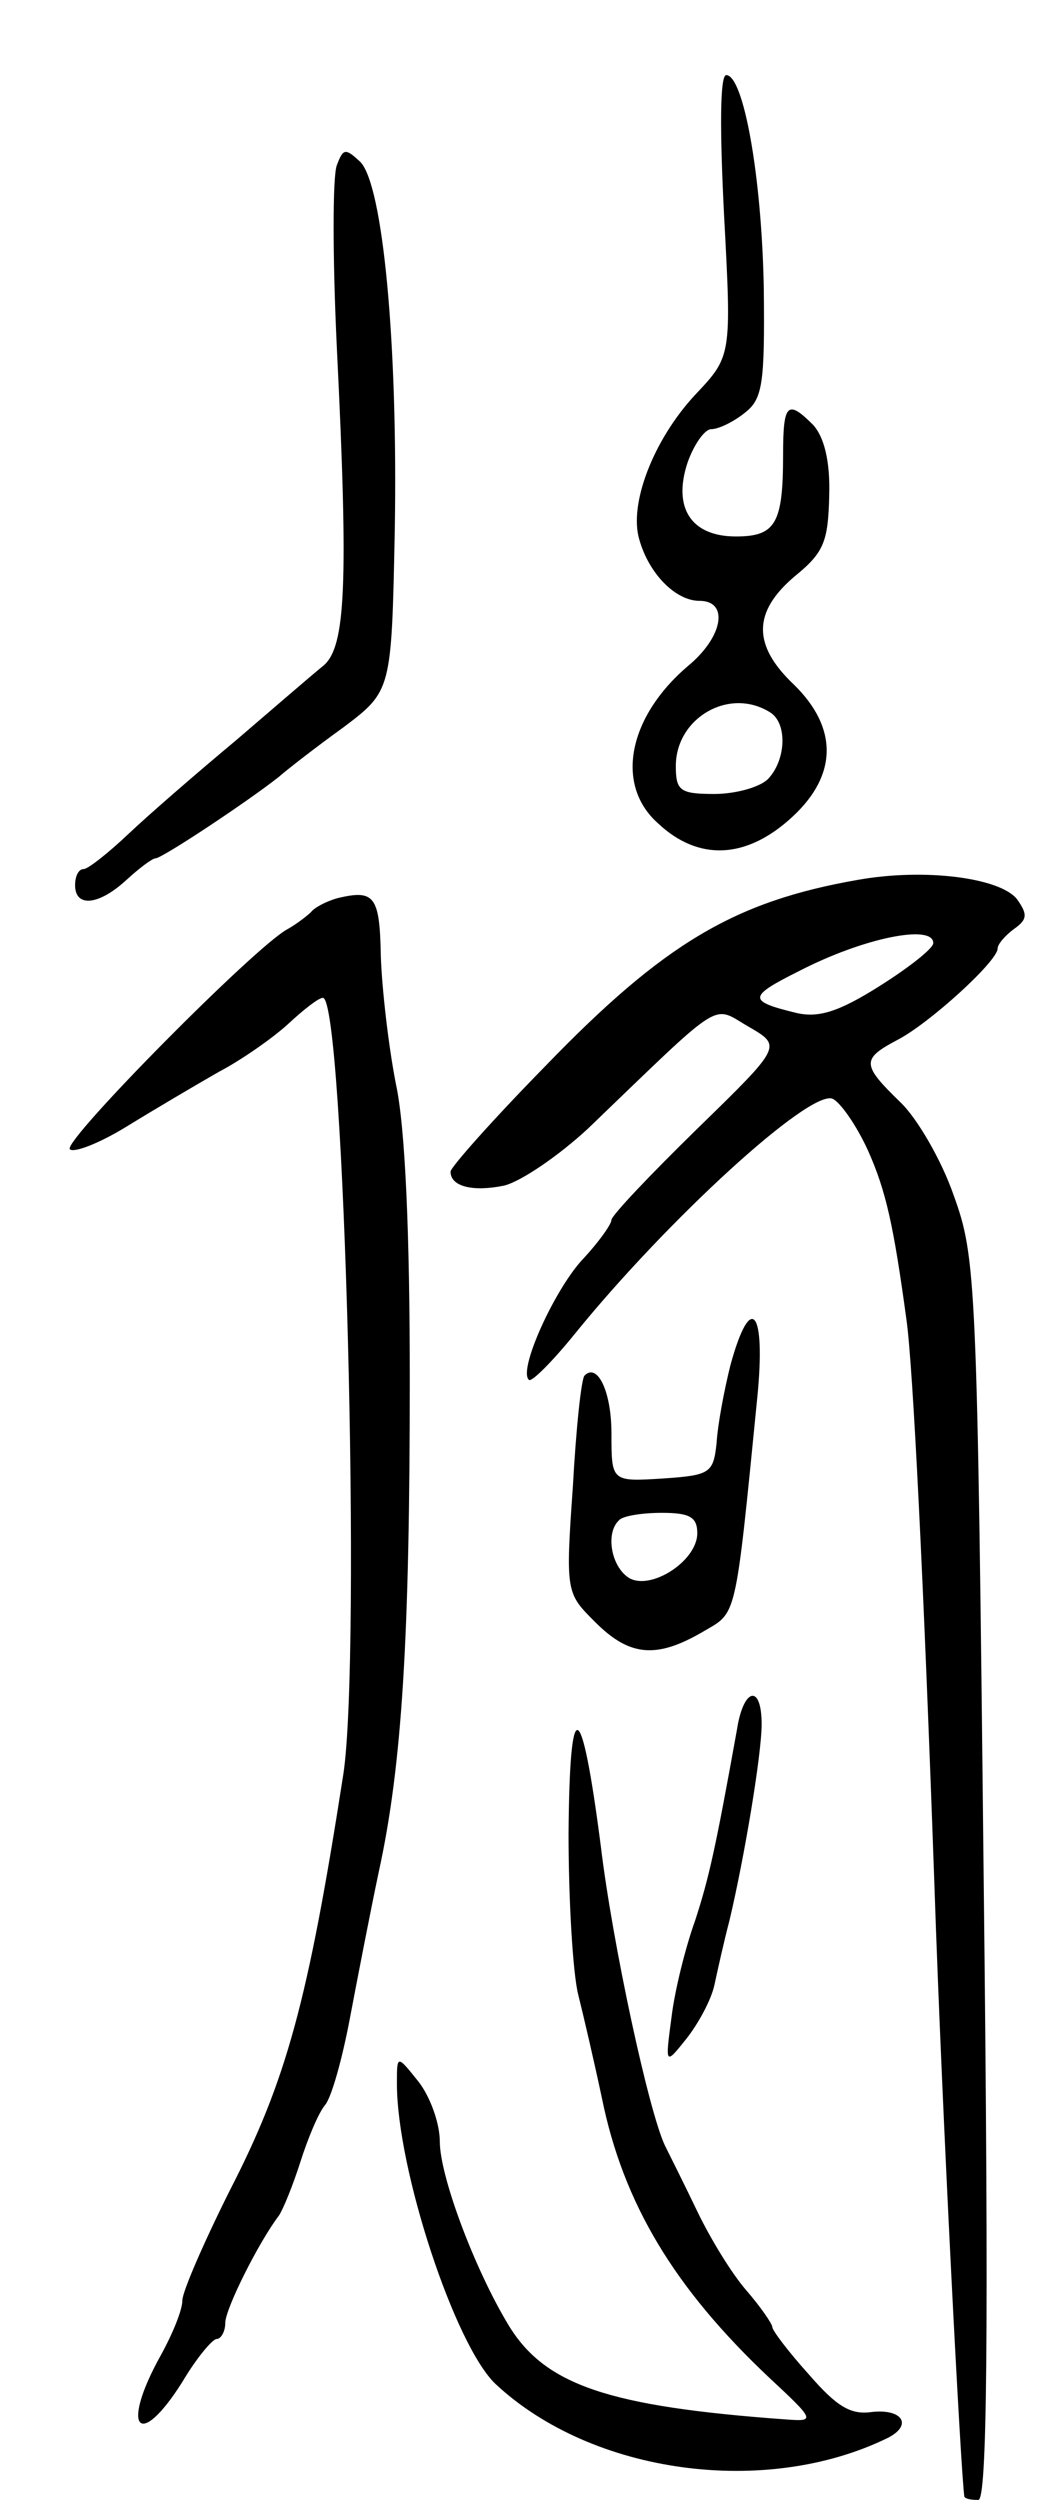 <svg version="1.0" xmlns="http://www.w3.org/2000/svg"
 width="99pt" height="233pt" viewBox="0 0 99 233"
 preserveAspectRatio="xMidYMid meet">
<g transform="translate(0,233) scale(0.1,-0.1)"
fill="#000000" stroke="none">
<path d="M675 2129 c7 -131 7 -131 -27 -167 -39 -42 -62 -102 -52 -135 9 -32
34 -57 56 -57 28 0 22 -34 -11 -61 -55 -47 -68 -110 -28 -146 38 -36 83 -34
126 6 42 39 42 83 1 123 -39 37 -38 68 1 101 27 22 31 32 32 75 1 33 -5 55
-15 66 -24 24 -28 20 -28 -28 0 -64 -7 -76 -44 -76 -42 0 -59 27 -45 69 6 17
16 31 22 31 7 0 21 7 31 15 17 13 19 27 18 117 -2 105 -19 198 -35 198 -6 0
-6 -52 -2 -131z m43 -463 c16 -10 15 -44 -2 -62 -8 -8 -31 -14 -50 -14 -32 0
-36 3 -36 26 0 45 50 74 88 50z"/>
<path d="M314 2176 c-4 -10 -4 -86 0 -170 11 -222 8 -278 -12 -296 -10 -8 -47
-40 -82 -70 -36 -30 -81 -69 -100 -87 -19 -18 -38 -33 -42 -33 -5 0 -8 -7 -8
-15 0 -21 22 -19 48 5 12 11 24 20 27 20 6 0 86 53 115 76 8 7 35 28 60 46 45
34 45 34 48 183 3 175 -11 322 -32 344 -14 13 -16 13 -22 -3z"/>
<path d="M800 1510 c-115 -20 -181 -59 -292 -174 -49 -50 -88 -94 -88 -98 0
-14 21 -19 50 -13 16 4 51 28 78 53 129 124 115 115 150 95 31 -18 31 -18 -48
-95 -44 -43 -80 -81 -80 -85 0 -4 -12 -21 -28 -38 -26 -29 -59 -102 -49 -111
2 -3 22 17 43 43 86 106 218 227 240 219 7 -3 22 -24 33 -48 17 -38 24 -70 36
-158 6 -42 16 -242 26 -525 7 -211 25 -556 28 -572 1 -2 6 -3 13 -3 8 0 10
143 5 578 -6 560 -7 580 -28 638 -11 32 -34 72 -50 87 -36 35 -36 40 -2 58 29
15 93 73 93 85 0 4 7 12 15 18 13 9 13 14 3 28 -16 20 -86 29 -148 18z m70
-59 c0 -5 -23 -23 -50 -40 -38 -24 -57 -30 -78 -25 -45 11 -45 15 3 39 60 31
125 44 125 26z"/>
<path d="M315 1493 c-11 -3 -22 -9 -25 -13 -3 -3 -13 -11 -22 -16 -30 -16
-208 -196 -203 -205 3 -4 27 5 53 21 26 16 65 39 86 51 21 11 51 32 65 45 14
13 28 24 32 24 20 0 36 -614 19 -724 -33 -212 -53 -285 -106 -388 -24 -48 -44
-94 -44 -102 0 -9 -9 -31 -20 -51 -38 -68 -21 -90 20 -25 13 22 28 40 32 40 4
0 8 7 8 15 0 13 31 75 50 100 4 6 13 28 20 50 7 22 17 46 23 53 6 7 16 43 23
80 7 37 19 99 27 137 22 100 29 220 29 460 0 132 -4 234 -13 275 -7 36 -13 89
-14 119 -1 56 -6 62 -40 54z"/>
<path d="M681 1058 c-6 -24 -12 -56 -13 -73 -3 -28 -6 -30 -50 -33 -48 -3 -48
-3 -48 42 0 39 -13 66 -25 54 -3 -2 -8 -49 -11 -104 -7 -99 -6 -99 21 -126 32
-32 57 -34 100 -9 32 19 30 7 51 219 8 81 -6 99 -25 30z m-31 -157 c0 -27 -47
-56 -66 -40 -15 12 -19 41 -7 52 3 4 21 7 40 7 26 0 33 -4 33 -19z"/>
<path d="M687 718 c-20 -111 -26 -138 -39 -178 -9 -25 -19 -65 -22 -90 -6 -45
-6 -45 14 -20 11 14 23 36 26 50 3 14 9 41 14 60 14 59 30 155 30 183 0 38
-17 34 -23 -5z"/>
<path d="M530 621 c0 -62 4 -130 9 -150 5 -20 15 -63 22 -96 20 -99 68 -178
156 -261 43 -40 43 -41 16 -39 -166 12 -225 32 -259 88 -32 53 -64 139 -64
171 0 17 -9 42 -20 56 -20 25 -20 25 -20 -2 0 -80 54 -244 92 -280 90 -84 252
-106 366 -50 23 12 13 27 -15 24 -20 -3 -33 5 -59 35 -19 21 -34 41 -34 44 0
3 -11 19 -24 34 -14 16 -34 49 -46 74 -12 25 -26 53 -30 61 -15 31 -49 188
-60 280 -18 139 -29 144 -30 11z"/>
</g>
</svg>
